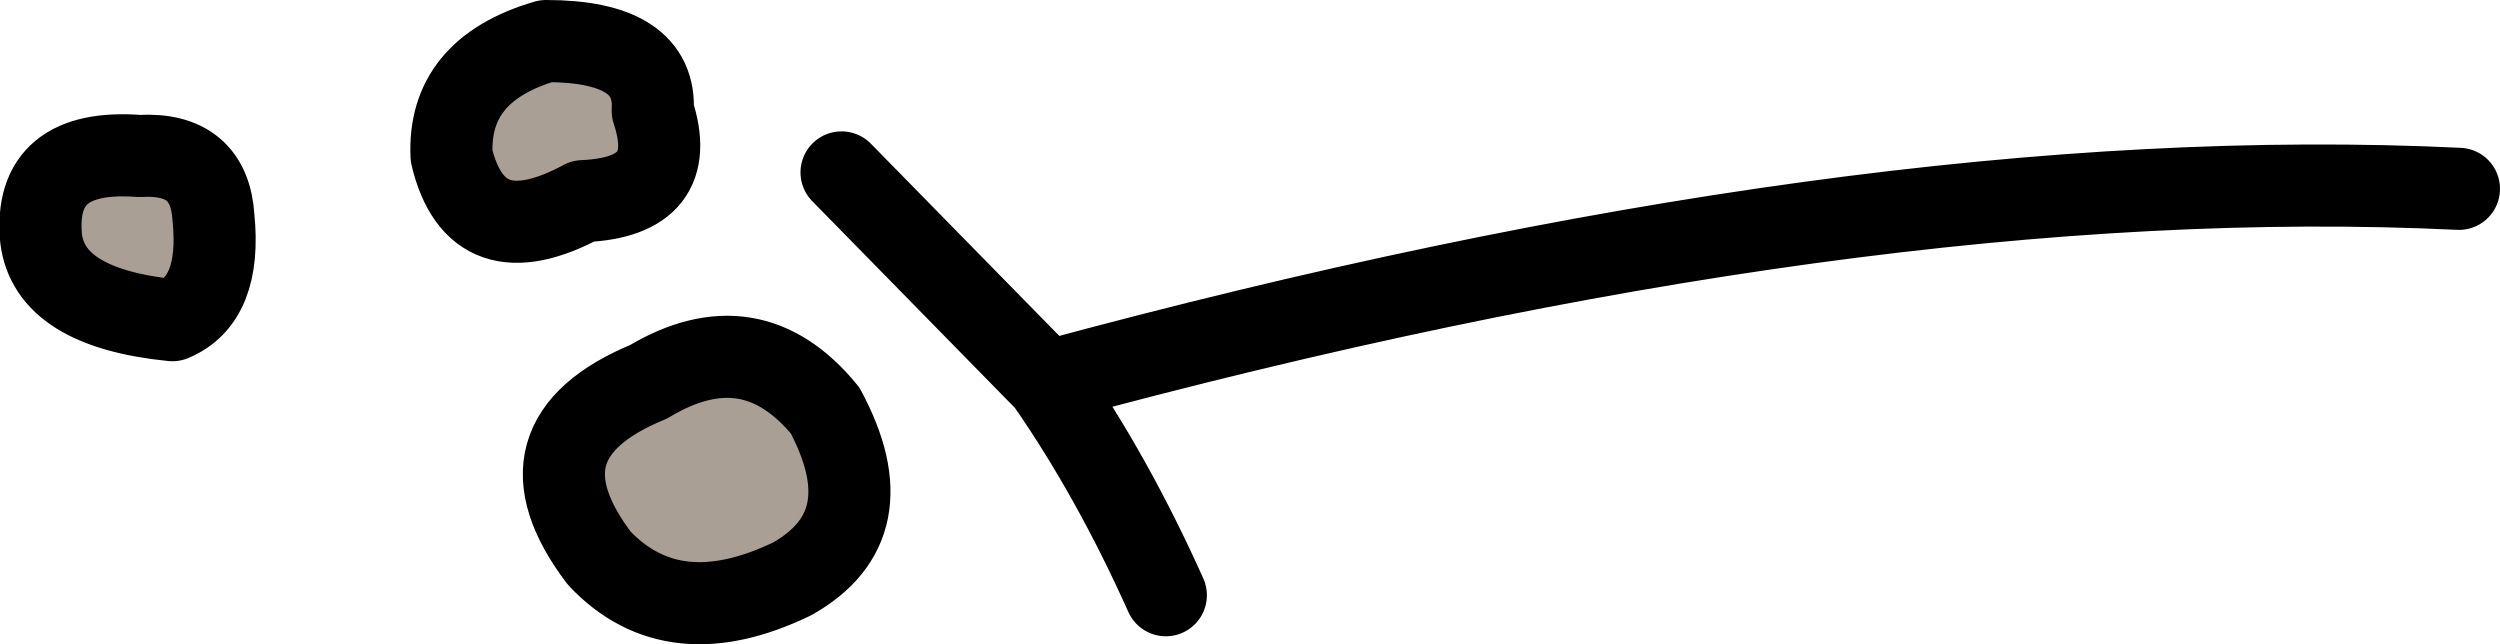 <?xml version="1.0" encoding="UTF-8" standalone="no"?>
<svg xmlns:xlink="http://www.w3.org/1999/xlink" height="7.85px" width="30.45px" xmlns="http://www.w3.org/2000/svg">
  <g transform="matrix(1.0, 0.0, 0.0, 1.0, 15.45, 4.1)">
    <path d="M-8.35 -1.65 Q-9.65 -0.95 -9.95 -2.2 -10.0 -3.25 -8.8 -3.6 -7.45 -3.6 -7.5 -2.75 -7.15 -1.7 -8.35 -1.65 M-14.95 -1.2 Q-15.05 -2.3 -13.75 -2.2 -12.9 -2.25 -12.85 -1.45 -12.75 -0.45 -13.35 -0.2 -14.85 -0.35 -14.95 -1.2 M-5.8 2.95 Q-7.25 3.65 -8.15 2.7 -9.25 1.25 -7.55 0.55 -6.3 -0.2 -5.4 0.9 -4.65 2.3 -5.8 2.95" fill="#a99f95" fill-rule="evenodd" stroke="none"/>
    <path d="M-8.35 -1.65 Q-9.65 -0.95 -9.95 -2.2 -10.0 -3.25 -8.8 -3.6 -7.45 -3.6 -7.5 -2.75 -7.15 -1.7 -8.35 -1.65 M-14.95 -1.2 Q-15.05 -2.3 -13.75 -2.2 -12.9 -2.25 -12.85 -1.45 -12.75 -0.45 -13.35 -0.2 -14.85 -0.35 -14.95 -1.2 M14.5 -1.8 Q7.25 -2.15 -2.7 0.55 -1.9 1.7 -1.25 3.15 M-5.8 2.95 Q-7.25 3.65 -8.15 2.7 -9.25 1.25 -7.55 0.55 -6.3 -0.2 -5.4 0.9 -4.65 2.3 -5.8 2.95 M-5.2 -2.0 L-2.7 0.55" fill="none" stroke="#000000" stroke-linecap="round" stroke-linejoin="round" stroke-width="1.0"/>
  </g>
</svg>
